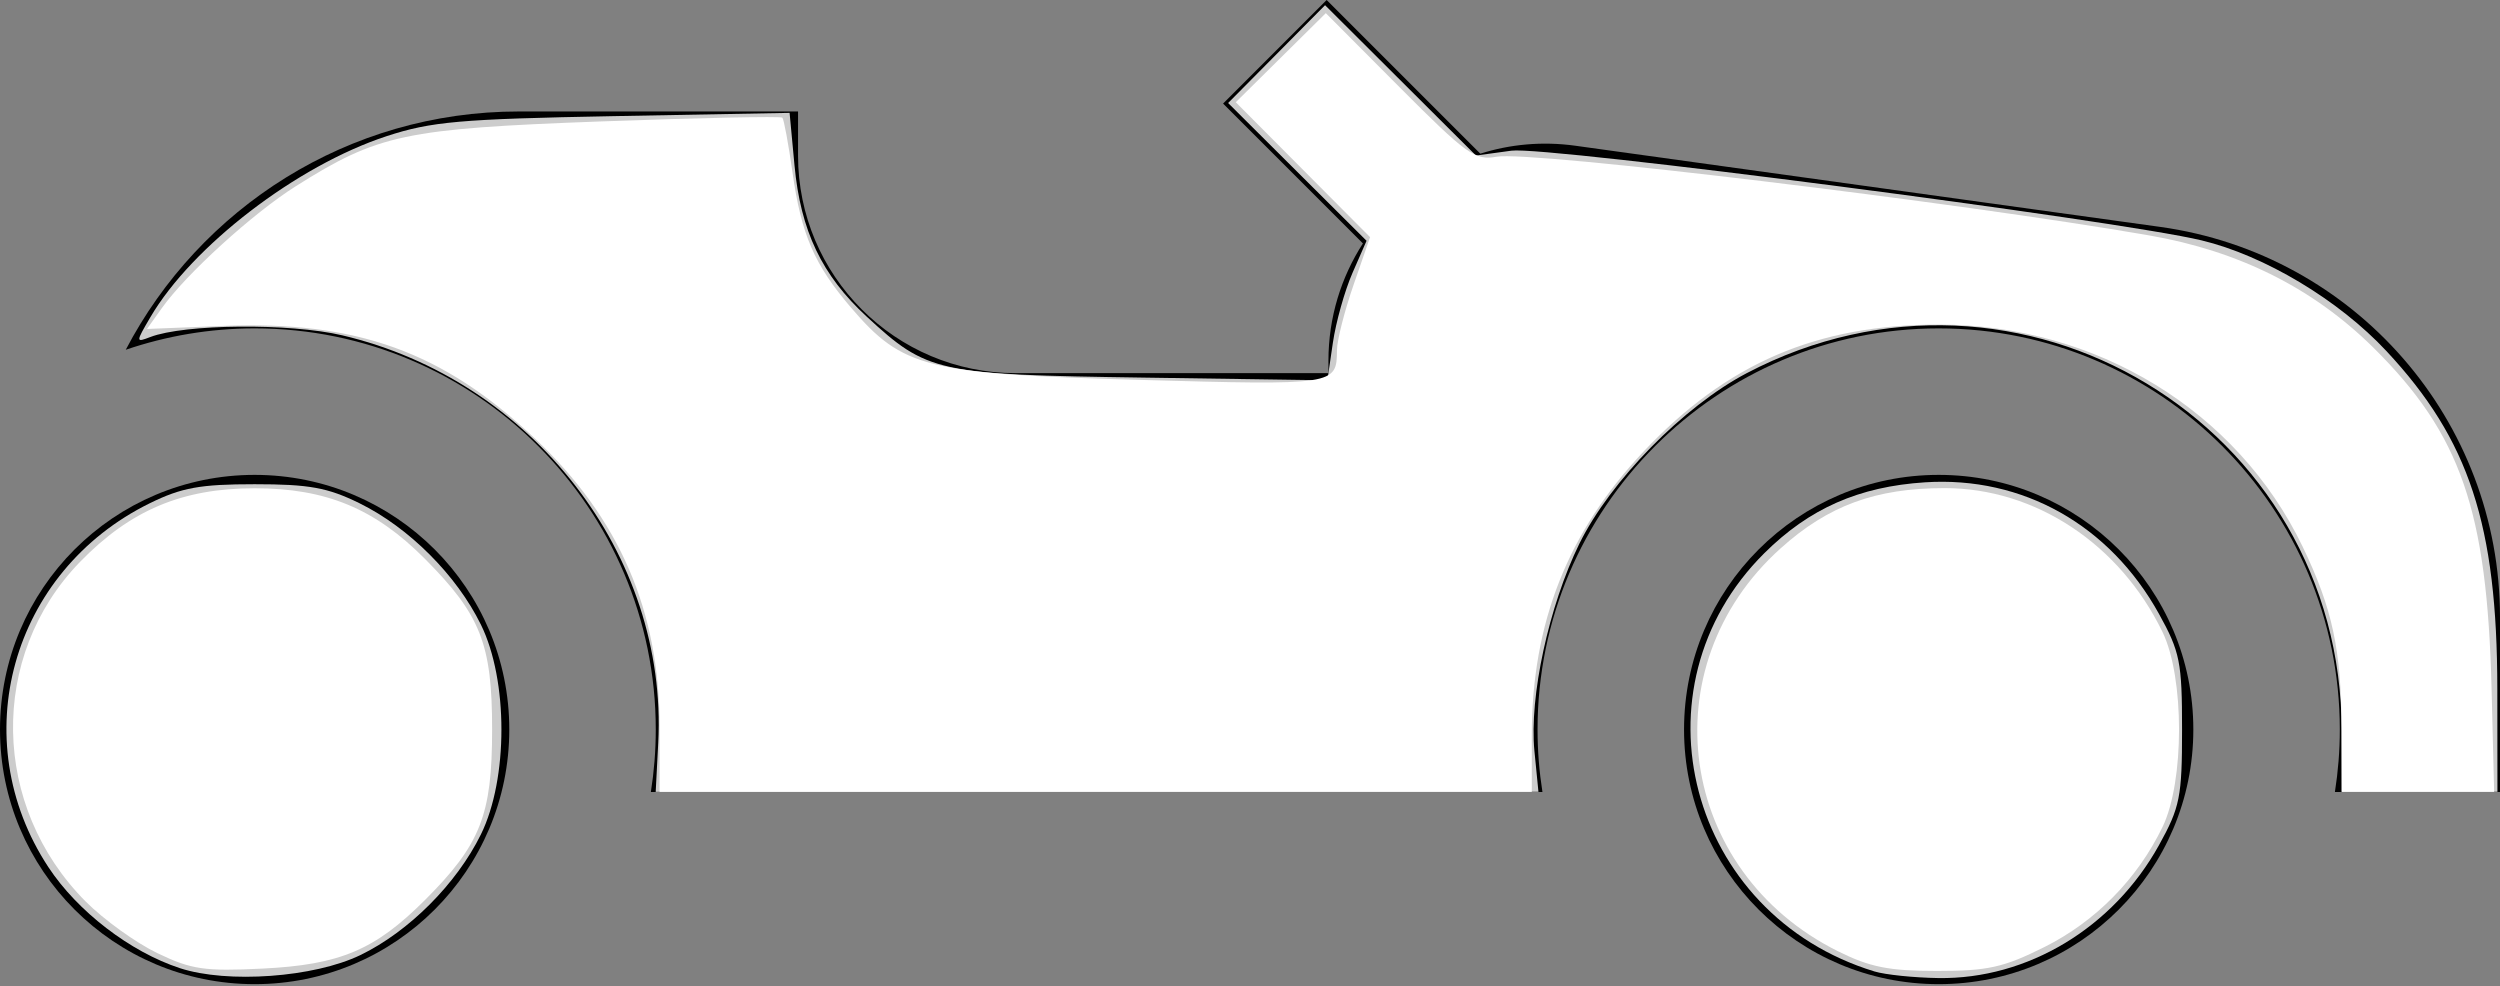 <?xml version="1.0" encoding="UTF-8" standalone="no"?>
<svg
   xmlns:dc="http://purl.org/dc/elements/1.1/"
   xmlns:cc="http://creativecommons.org/ns#"
   xmlns:rdf="http://www.w3.org/1999/02/22-rdf-syntax-ns#"
   xmlns:svg="http://www.w3.org/2000/svg"
   xmlns="http://www.w3.org/2000/svg"
   xmlns:sodipodi="http://sodipodi.sourceforge.net/DTD/sodipodi-0.dtd"
   xmlns:inkscape="http://www.inkscape.org/namespaces/inkscape"
   id="Capa_1"
   enable-background="new 0 0 512 512"
   height="202"
   viewBox="0 0 512 202"
   width="512"
   version="1.1"
   sodipodi:docname="Car-Logo-f-wh.svg"
   inkscape:version="1.0 (4035a4fb49, 2020-05-01)">
  <rect x="0" y="0" width="512" height="202" fill="#808080" stroke="none"/>
  <defs
     id="defs13" />
  <sodipodi:namedview
     inkscape:document-rotation="0"
     pagecolor="#ffffff"
     bordercolor="#666666"
     borderopacity="1"
     objecttolerance="10"
     gridtolerance="10"
     guidetolerance="10"
     inkscape:pageopacity="0"
     inkscape:pageshadow="2"
     inkscape:window-width="1920"
     inkscape:window-height="1058"
     id="namedview11"
     showgrid="false"
     inkscape:zoom="0.62700484"
     inkscape:cx="237.95514"
     inkscape:cy="95.978647"
     inkscape:window-x="-8"
     inkscape:window-y="-8"
     inkscape:window-maximized="1"
     inkscape:current-layer="Capa_1"
     units="mm" />
  <g
     id="g8"
     transform="translate(0,-155.222)">
    <circle
       cx="52.151"
       cy="304.627"
       r="52.151"
       id="circle2" />
    <circle
       cx="397.044"
       cy="304.627"
       r="52.151"
       id="circle4" />
    <path
       d="M 442.396,201.688 322.64,185.069 c -6.793,-0.943 -13.397,-0.298 -19.473,1.62 l -31.467,-31.467 -21.213,21.213 28.638,28.638 c -4.448,6.899 -7.062,15.125 -7.062,24.039 v 2.526 h -64.064 c -24.609,0 -44.559,-19.95 -44.559,-44.559 v -9.028 h -57.169 c -34.992,0 -65.356,19.798 -80.515,48.801 8.29,-2.821 17.162,-4.375 26.394,-4.375 45.298,0 82.151,36.853 82.151,82.151 0,4.353 -0.347,8.625 -1.003,12.797 h 182.595 c -0.655,-4.172 -1.003,-8.444 -1.003,-12.797 0,-45.298 36.853,-82.151 82.151,-82.151 45.298,0 82.151,36.853 82.151,82.151 0,4.353 -0.347,8.625 -1.003,12.797 H 512 V 281.62 c 0,-40.283 -29.705,-74.395 -69.604,-79.932 z"
       id="path6" />
  </g>
  <path
     style="fill:#cccccc;stroke-width:1.595"
     d="m 134.806,152.17 c 1.995,-38.483 -25.776,-74.315 -64.713,-83.496 -10.709,-2.525 -32.337,-2.331 -39.322,0.353 -2.987,1.148 -2.987,1.081 0,-4.024 8.544,-14.6 30.038,-31.085 48.377,-37.105 9.151,-3.004 15.056,-3.526 46.521,-4.112 l 36.039,-0.671 1.002,10.725 c 1.255,13.439 5.597,22.533 14.814,31.03 12.402,11.432 14.26,11.841 56.642,12.463 l 37.679,0.553 1.129,-7.7 c 0.621,-4.235 2.427,-10.664 4.012,-14.287 l 2.883,-6.586 -14.175,-14.109 -14.175,-14.109 9.926,-10.015 9.926,-10.015 15.453,15.395 15.453,15.395 7.289,-0.999 c 7.062,-0.968 124.22,14.262 141.303,18.369 12.892,3.099 28.11,12.212 37.882,22.685 16.953,18.168 22.662,35.552 22.7,69.123 l 0.024,21.132 h -15.949 -15.949 v -12.395 c 0,-62.902 -65.992,-102.628 -121.844,-73.348 -12.92,6.773 -27.993,22.131 -34.279,34.928 -6.252,12.727 -10.298,31.379 -9.206,42.442 l 0.826,8.373 -90.394,0.003 -90.394,0.003 0.519,-10.003 z"
     id="path17" />
  <path
     style="fill:#cccccc;stroke-width:1.595"
     d="m 383.887,198.952 c -38.114,-11.636 -50.332,-58.041 -22.554,-85.663 9.204,-9.153 19.376,-13.637 32.921,-14.511 19.99,-1.291 37.818,8.735 47.9,26.937 4.313,7.787 4.731,9.879 4.731,23.693 0,13.814 -0.418,15.905 -4.731,23.693 -9.366,16.909 -26.918,27.481 -45.169,27.207 -5.011,-0.075 -10.905,-0.685 -13.098,-1.354 z"
     id="path19" />
  <path
     style="fill:#cccccc;stroke-width:1.595"
     d="M 36.834,198.277 C 26.671,194.948 15.869,186.65 9.911,177.596 -7.318,151.415 2.25,117.053 30.662,103.072 c 6.53,-3.213 10.33,-3.904 21.489,-3.904 11.159,0 14.96,0.69 21.489,3.904 10.118,4.979 19.867,14.728 24.846,24.846 5.606,11.392 5.606,31.587 0,42.979 -4.973,10.106 -14.756,19.898 -24.679,24.702 -9.468,4.584 -27.231,5.871 -36.973,2.679 z"
     id="path21" />
  <path
     id="path13"
     d="m 135.085,148.899 c 0,-23.757 -8.208,-42.749 -25.541,-59.1 C 90.689,72.012 73.039,65.648 45.618,66.749 l -15.517,0.623 3.046,-4.278 C 38.123,56.106 51.738,43.718 60.564,38.147 77.443,27.494 82.832,26.349 123.047,24.87 c 20.133,-0.74 36.863,-1.089 37.177,-0.774 0.314,0.314 1.256,5.405 2.093,11.313 1.79,12.639 4.476,18.836 11.949,27.567 10.6,12.384 15.427,13.598 58.904,14.818 40.375,1.133 40.596,1.1 40.645,-6.131 0.013,-1.97 1.544,-7.972 3.401,-13.338 l 3.376,-9.756 -13.752,-13.816 -13.752,-13.816 9.219,-9.122 9.219,-9.122 15.084,15.147 c 13.771,13.829 15.503,15.069 19.897,14.254 6.792,-1.26 94.351,9.298 133.651,16.117 18.394,3.191 33.647,10.835 45.956,23.029 17.853,17.687 23.251,33.282 24.159,69.795 l 0.525,21.132 h -15.609 -15.609 l -0.039,-13.158 c -0.047,-15.925 -1.861,-24.377 -7.949,-37.037 -13.4,-27.867 -42.286,-45.499 -74.539,-45.499 -24.978,0 -43.392,7.92 -60.446,25.998 -15.516,16.448 -22.895,35.163 -22.895,58.069 v 11.627 h -89.314 -89.314 z"
     style="fill:#ffffff;stroke-width:1.595" />
  <path
     id="path15"
     d="M 32.215,195.195 C 27.829,193.083 21.235,188.336 17.562,184.647 -1.829,165.171 -2.351,134.358 16.385,115.08 26.692,104.476 37.311,99.997 52.151,99.997 c 14.595,0 24.6,4.138 34.818,14.399 11.47,11.519 13.817,17.466 13.817,35.011 0,17.526 -2.361,23.526 -13.735,34.9 -10.258,10.258 -17.403,13.277 -33.277,14.059 -11.901,0.586 -14.573,0.193 -21.559,-3.171 z"
     style="fill:#ffffff;stroke-width:1.595" />
  <path
     id="path18"
     d="m 376.385,194.798 c -32.799,-16.345 -38.743,-58.197 -11.715,-82.497 9.763,-8.777 19.455,-12.336 33.601,-12.336 18.559,0 35.888,11.453 44.62,29.49 4.501,9.298 4.501,30.606 0,39.904 -5.17,10.679 -13.7,19.348 -24.201,24.596 -8.366,4.181 -11.569,4.894 -21.984,4.894 -9.858,0 -13.747,-0.775 -20.32,-4.051 z"
     style="fill:#ffffff;stroke-width:1.595" />
</svg>
